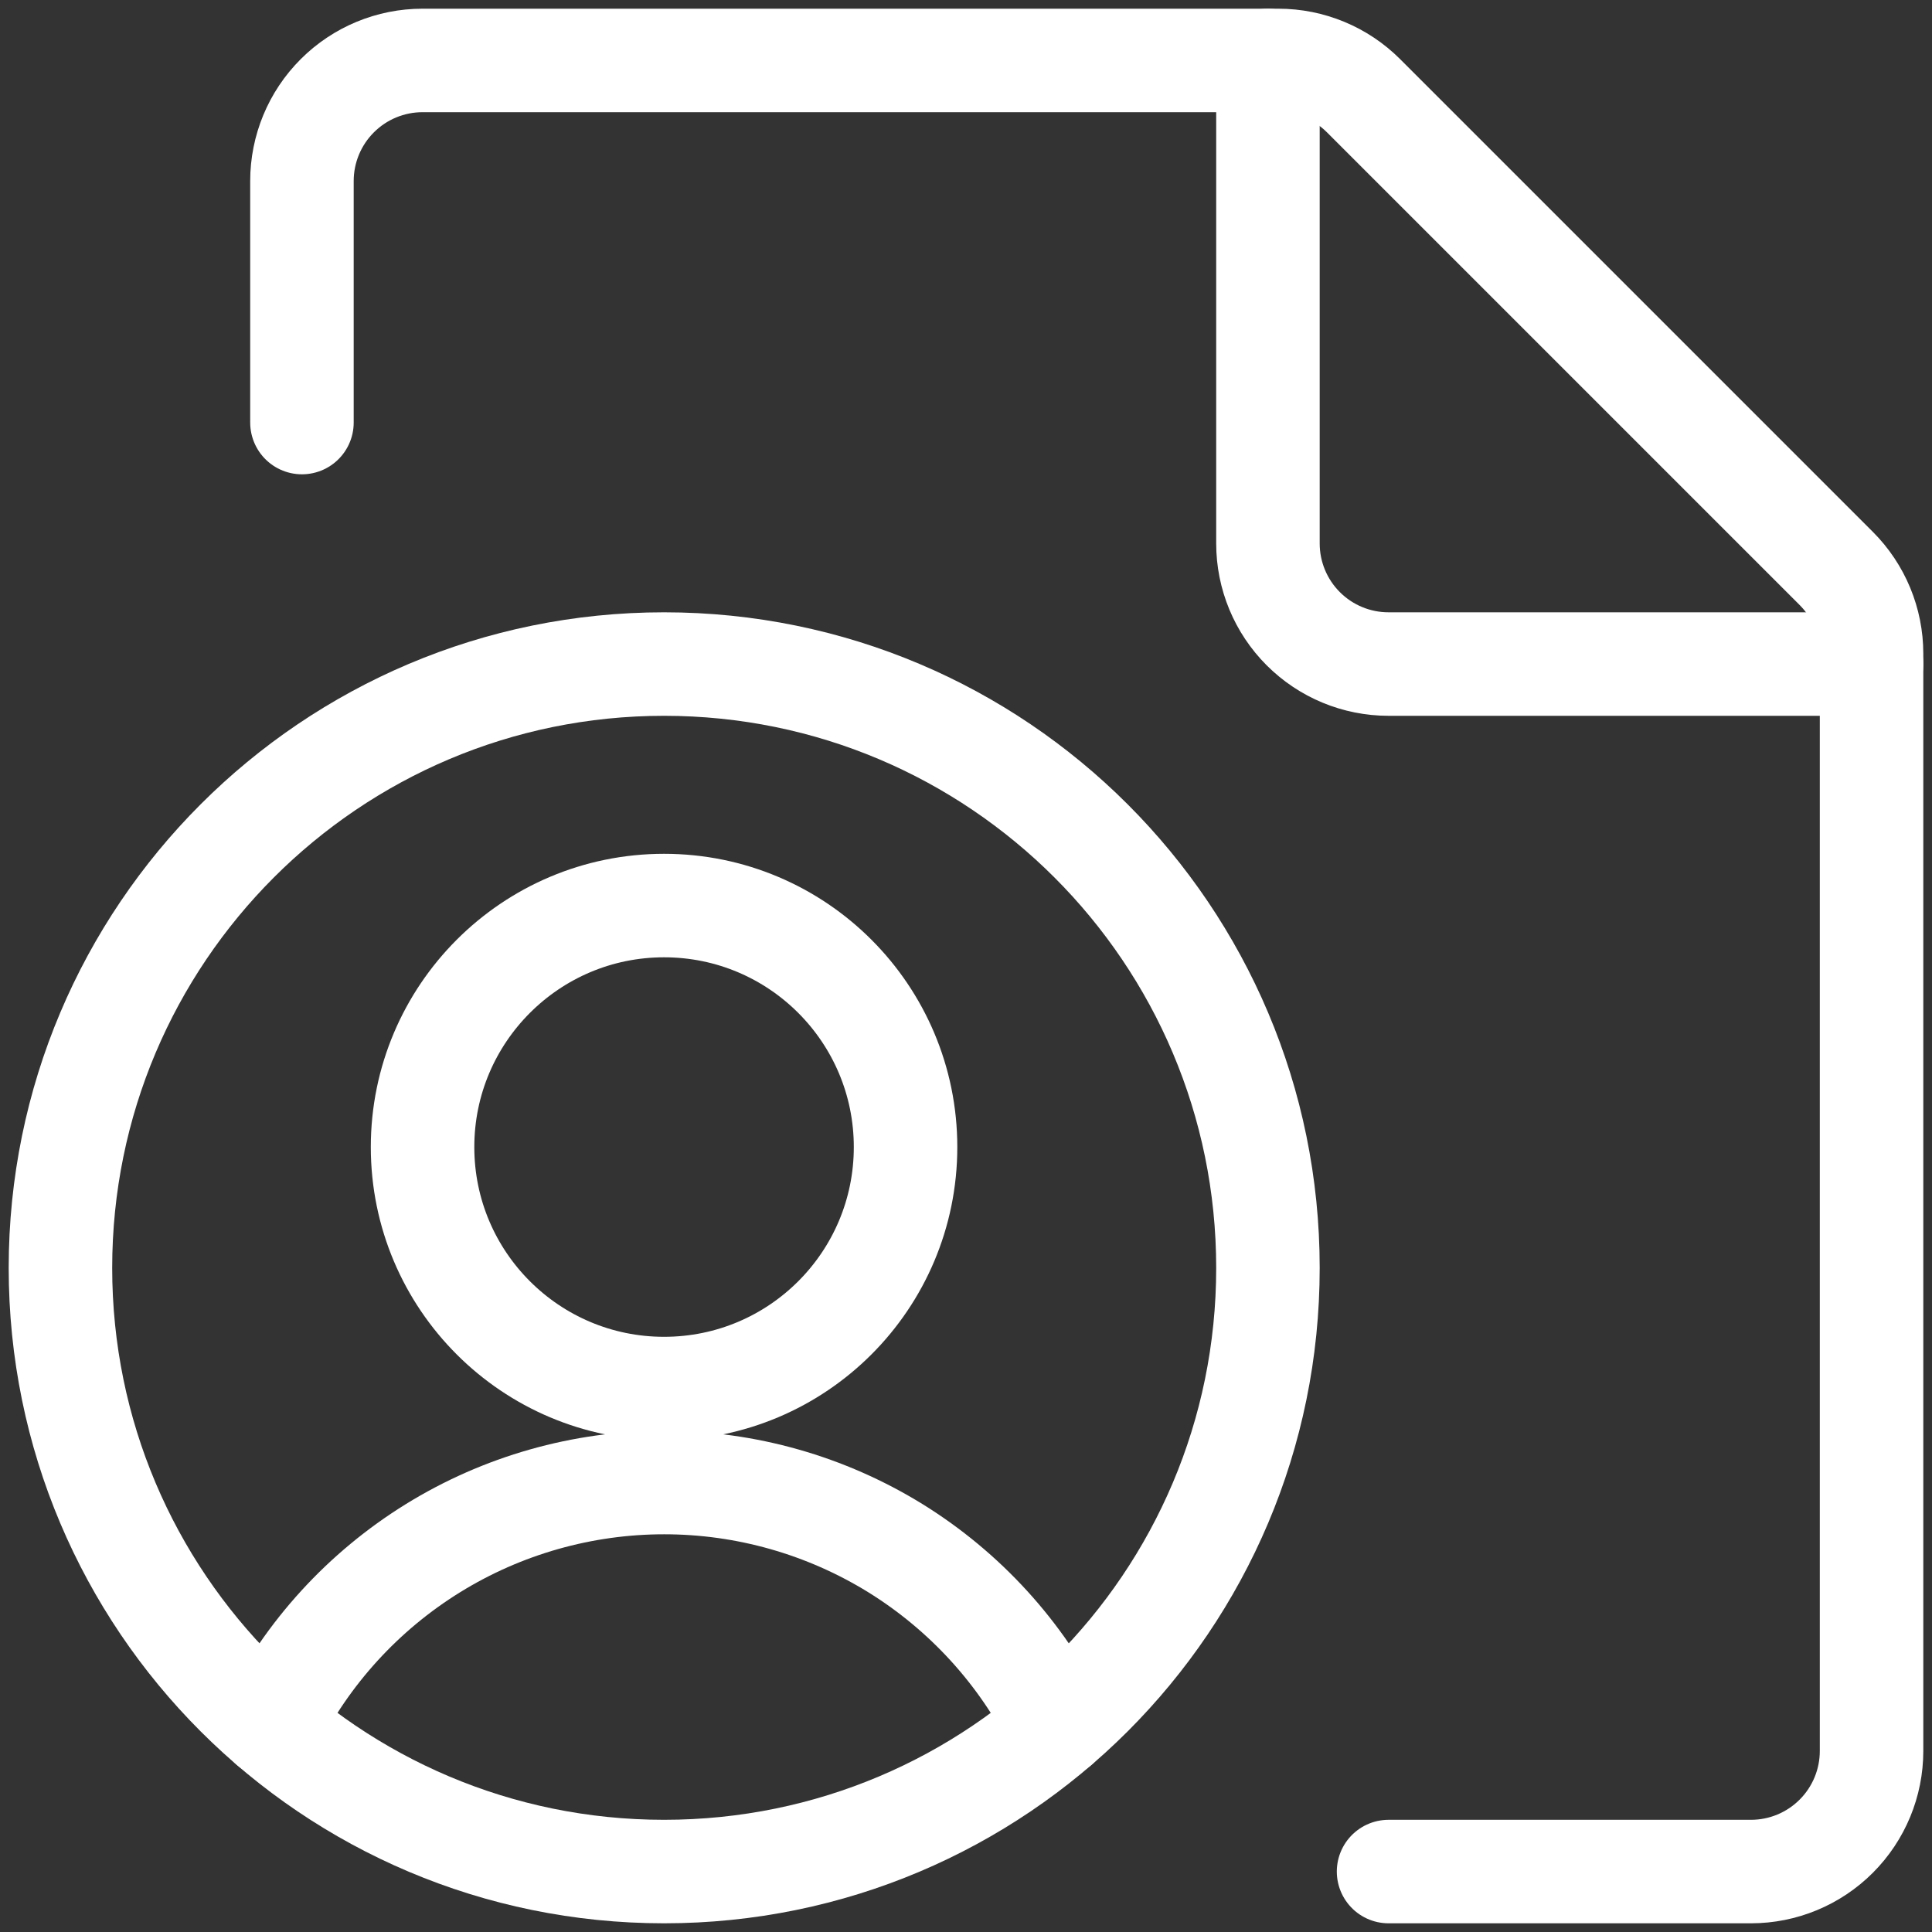 <svg width="14" height="14" viewBox="0 0 14 14" fill="none" xmlns="http://www.w3.org/2000/svg">
<rect x="0" y="0" width="14" height="14" fill="#333333" stroke="none"/>
<path d="M4.812 13.562C7.229 13.562 9.188 11.604 9.188 9.188C9.188 6.771 7.229 4.812 4.812 4.812C2.396 4.812 0.438 6.771 0.438 9.188C0.438 11.604 2.396 13.562 4.812 13.562Z" stroke="white" stroke-width="0.75" stroke-linecap="round" stroke-linejoin="round"/>
<path d="M4.812 10.062C5.779 10.062 6.562 9.279 6.562 8.312C6.562 7.346 5.779 6.562 4.812 6.562C3.846 6.562 3.062 7.346 3.062 8.312C3.062 9.279 3.846 10.062 4.812 10.062Z" stroke="white" stroke-width="0.75" stroke-linecap="round" stroke-linejoin="round"/>
<path d="M7.663 12.506C7.399 11.976 6.992 11.531 6.489 11.219C5.985 10.908 5.405 10.743 4.813 10.743C4.221 10.743 3.64 10.908 3.137 11.219C2.633 11.531 2.226 11.976 1.962 12.506" stroke="white" stroke-width="0.75" stroke-linecap="round" stroke-linejoin="round"/>
<path d="M2.188 3.062V1.312C2.188 1.08 2.28 0.858 2.444 0.694C2.608 0.53 2.83 0.438 3.062 0.438H9.263C9.495 0.438 9.717 0.53 9.881 0.694L13.306 4.119C13.47 4.283 13.562 4.505 13.562 4.737V12.688C13.562 12.92 13.47 13.142 13.306 13.306C13.142 13.47 12.92 13.562 12.688 13.562H10.062" stroke="white" stroke-width="0.75" stroke-linecap="round" stroke-linejoin="round"/>
<path d="M13.562 4.812H10.062C9.83 4.812 9.608 4.72 9.444 4.556C9.28 4.392 9.188 4.17 9.188 3.938V0.438" stroke="white" stroke-width="0.75" stroke-linecap="round" stroke-linejoin="round"/>
</svg>

